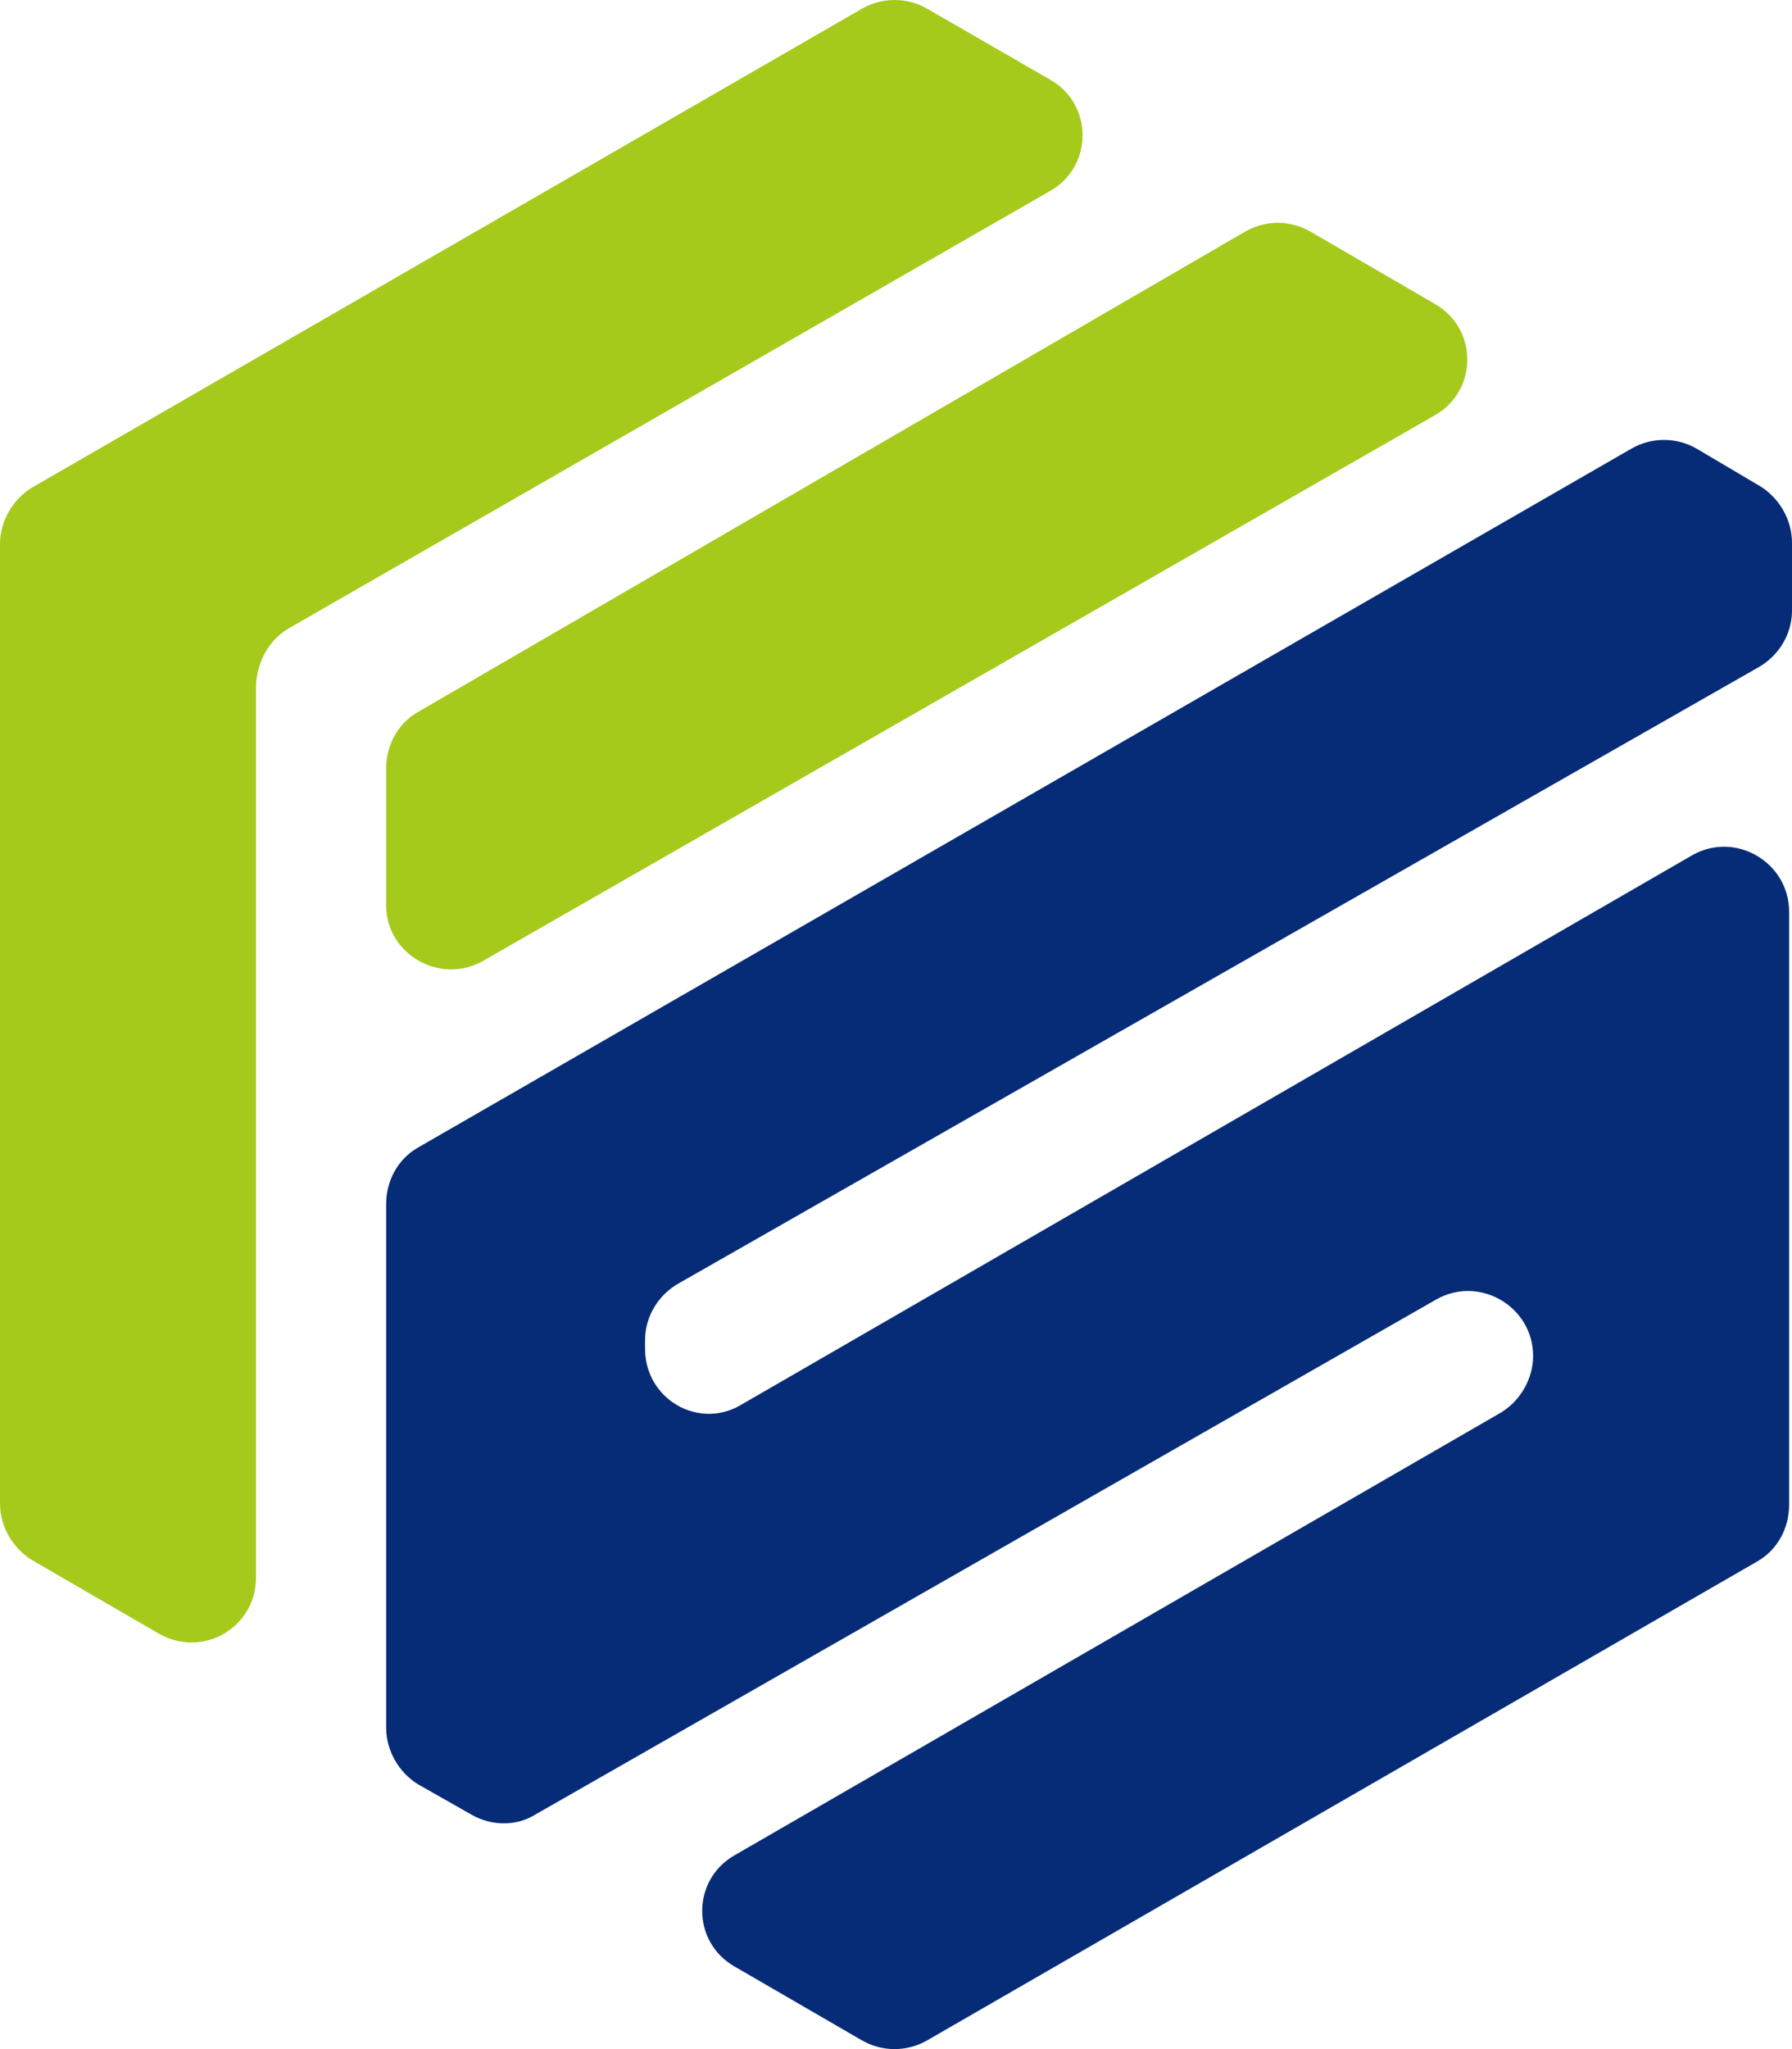 <svg version="1.1" id="图层_1" x="0px" y="0px" width="437.809px" height="500.355px" viewBox="0 0 437.809 500.355" enable-background="new 0 0 437.809 500.355" xml:space="preserve" xmlns:xml="http://www.w3.org/XML/1998/namespace" xmlns="http://www.w3.org/2000/svg" xmlns:xlink="http://www.w3.org/1999/xlink">
  <g>
    <path id="XMLID_546_" fill="#062C77" d="M157.597,329.328v-2.119c0-5.653,3.18-10.955,8.127-13.78l263.958-150.53
		c4.947-2.827,8.127-8.127,8.127-13.78v-16.608c0-5.654-3.18-10.954-7.772-13.781l-15.548-9.188c-4.947-2.827-10.954-2.827-15.901,0
		L102.12,280.212c-4.947,2.826-7.774,8.127-7.774,13.781v127.914c0,5.654,3.18,10.955,7.774,13.781l13.074,7.42
		c4.947,2.828,10.954,2.828,15.548,0l220.141-125.795c10.601-6.007,23.675,1.768,23.675,13.781l0,0
		c0,5.652-3.18,10.953-7.772,13.781l-187.28,108.127c-10.601,6.008-10.601,21.201,0,27.209l31.095,18.021
		c4.947,2.826,10.955,2.826,15.902,0l202.826-116.963c4.946-2.826,7.772-8.127,7.772-13.779V222.616
		c0-12.015-13.073-19.788-23.675-13.781L180.919,343.109C170.671,349.117,157.597,341.696,157.597,329.328z" class="color c1"/>
    <path id="XMLID_131_" fill="#A5CA1B" d="M70.671,153.357L256.537,46.643c10.601-6.007,10.601-21.201,0-27.208L226.502,2.121
		c-4.947-2.827-10.955-2.827-15.902,0L7.774,119.082C3.18,121.909,0,127.208,0,132.862v234.275c0,5.653,3.18,10.954,7.774,13.78
		l31.095,18.021c10.601,6.008,23.675-1.413,23.675-13.779V167.138C62.897,161.484,65.724,156.184,70.671,153.357z" class="color c2"/>
    <path id="XMLID_132_" fill="#A5CA1B" d="M118.021,234.629l232.507-133.215c10.602-6.007,10.602-21.202,0-27.208l-30.388-17.669
		c-4.946-2.827-10.954-2.827-15.899,0L102.12,173.852c-4.947,2.827-7.774,8.127-7.774,13.781v33.569
		C94.346,232.862,107.42,240.636,118.021,234.629z" class="color c2"/>
  </g>
</svg>